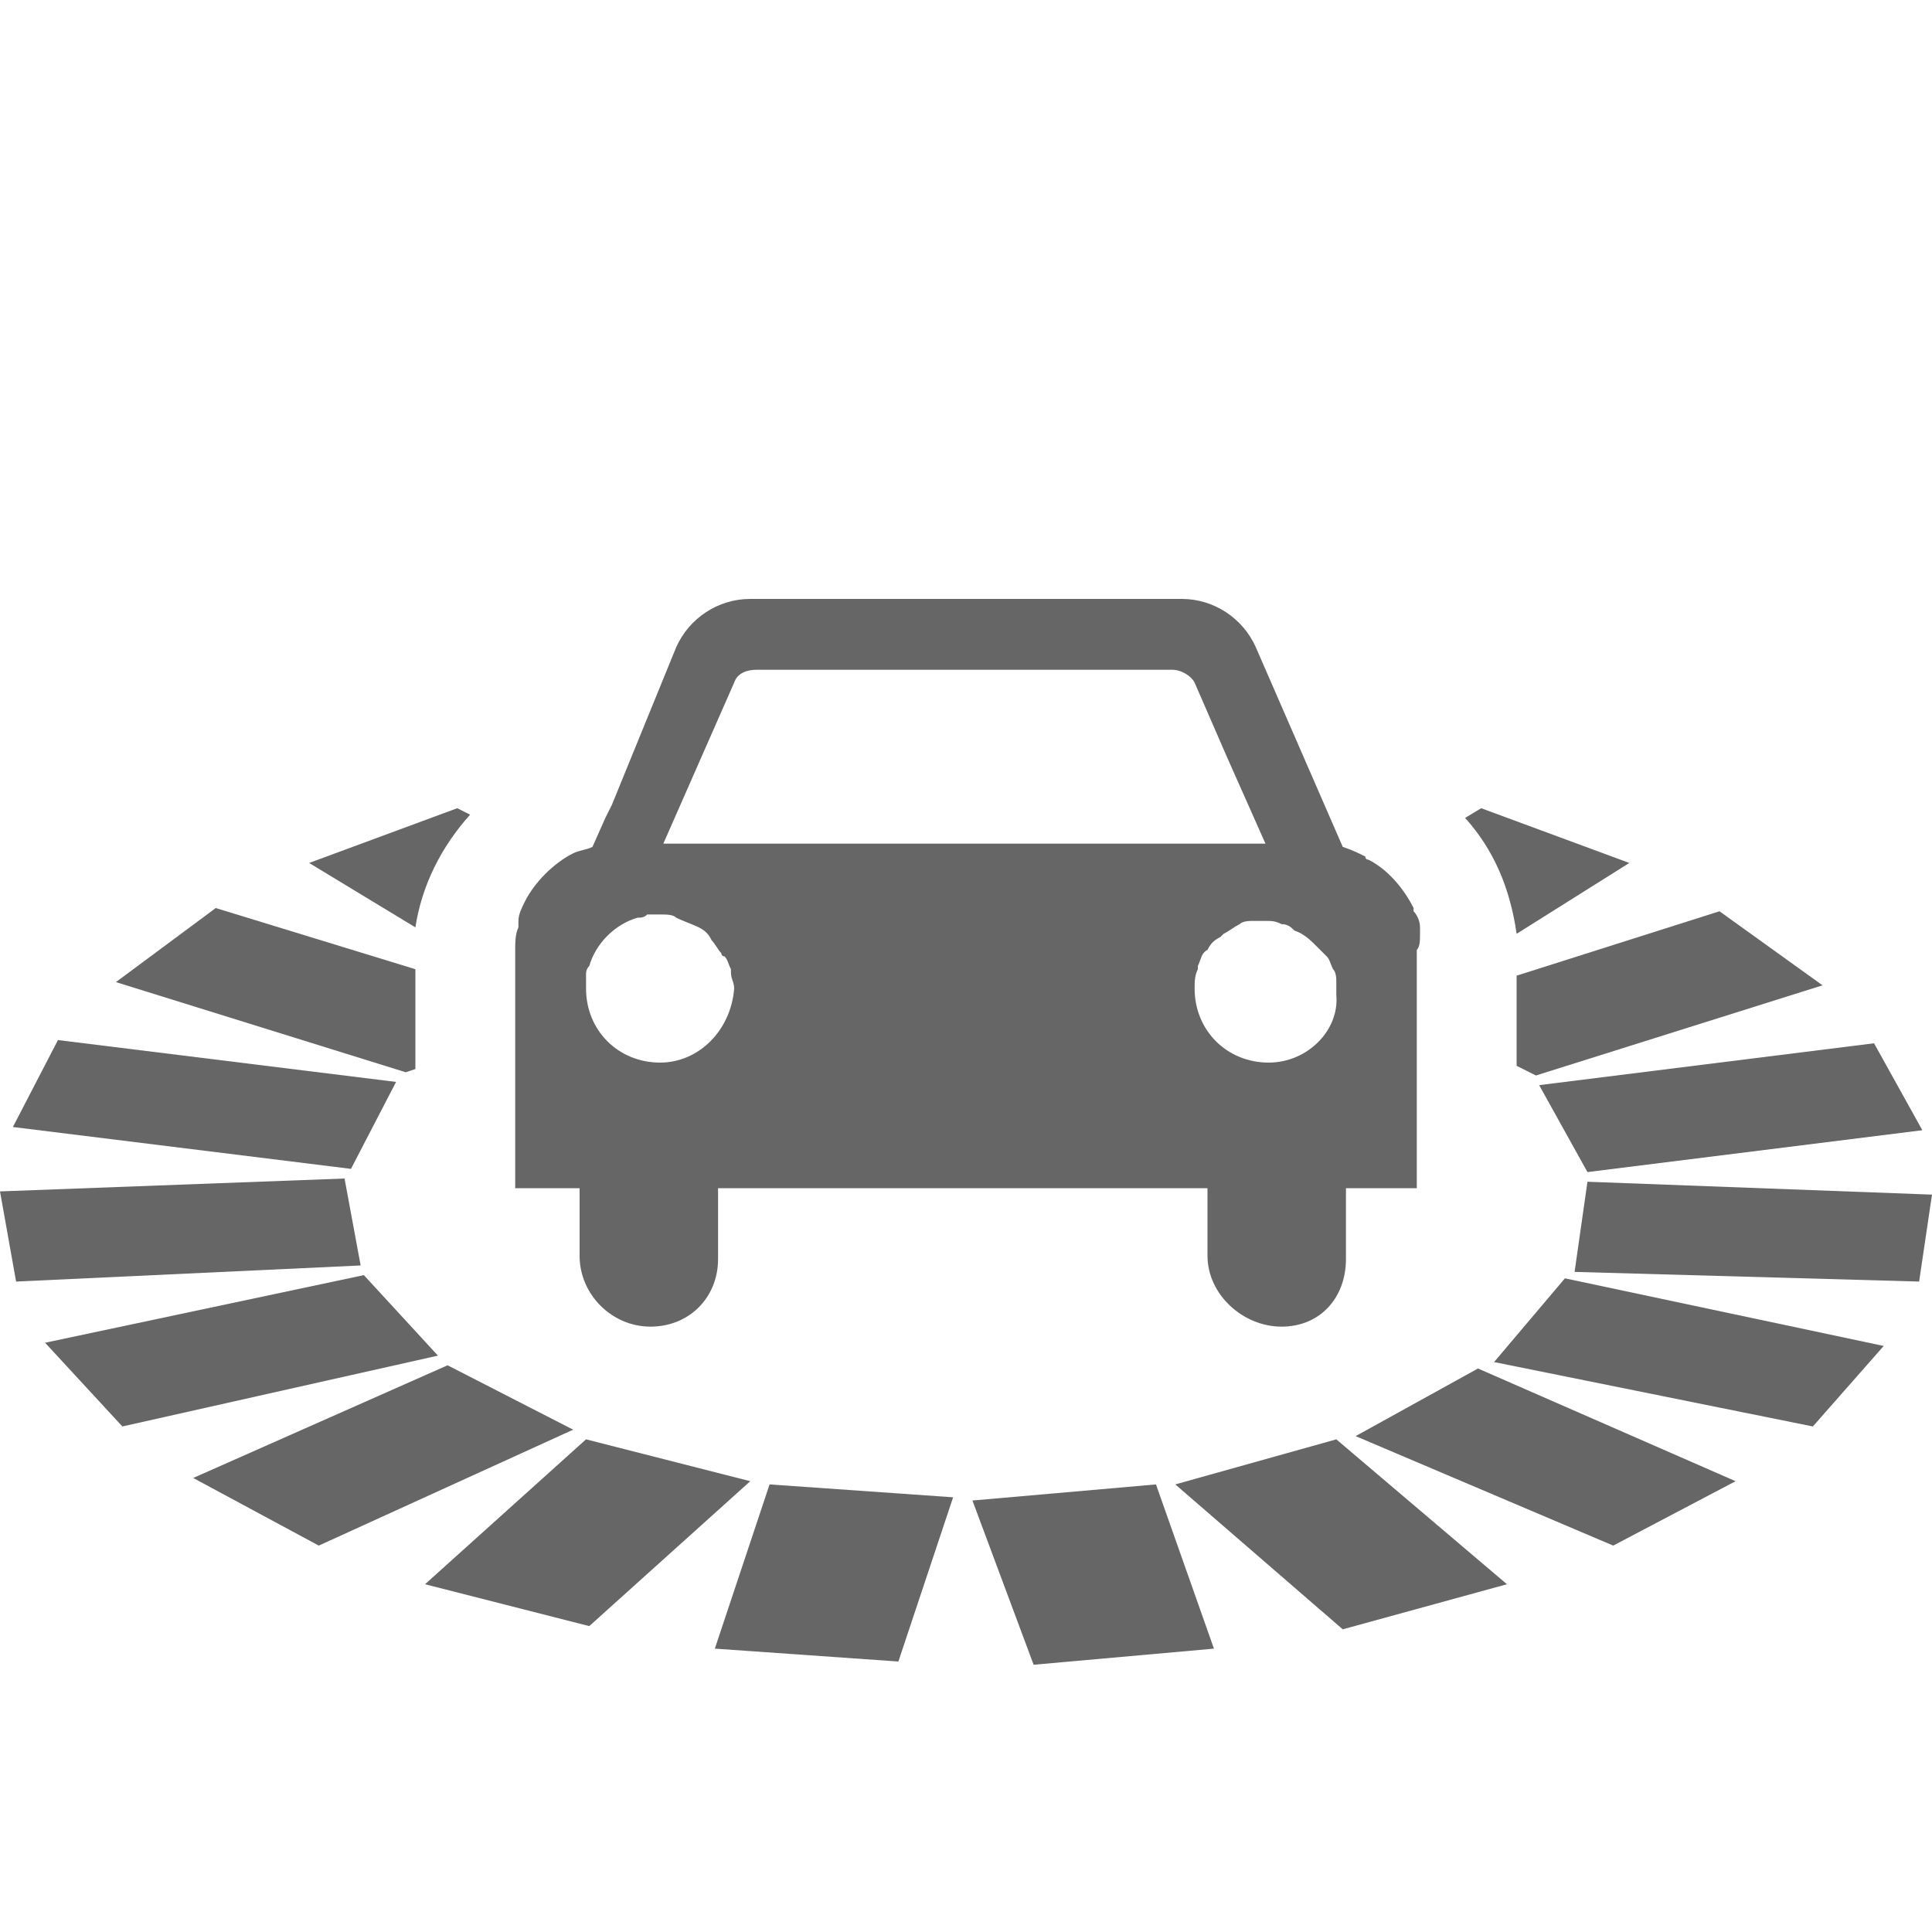 <?xml version="1.0" encoding="utf-8"?>
<!-- Generator: Adobe Illustrator 20.0.0, SVG Export Plug-In . SVG Version: 6.00 Build 0)  -->
<svg version="1.1" id="Customer_Cars_3" xmlns="http://www.w3.org/2000/svg" xmlns:xlink="http://www.w3.org/1999/xlink" x="0px"
	 y="0px" viewBox="0 0 60 60" style="enable-background:new 0 0 60 60;" xml:space="preserve">
<style type="text/css">
	.Arched_x0020_Green{fill:url(#SVGID_1_);stroke:#FFFFFF;stroke-width:0.25;stroke-miterlimit:1;}
	.st0{fill:#666666;}
</style>
<linearGradient id="SVGID_1_" gradientUnits="userSpaceOnUse" x1="-20" y1="262.205" x2="-19.293" y2="261.498">
	<stop  offset="0" style="stop-color:#1EAB4B"/>
	<stop  offset="0.983" style="stop-color:#19361A"/>
</linearGradient>
<path class="st0" d="M50.6,26.8l-4.6-1.7l-0.5,0.3c0.9,1,1.4,2.2,1.6,3.6L50.6,26.8z"/>
<polygon class="st0" points="47.7,33.4 56.6,30.6 53.4,28.3 47.1,30.3 47.1,33.1 "/>
<polygon class="st0" points="49.3,36.4 59.7,35.1 58.2,32.4 47.8,33.7 "/>
<polygon class="st0" points="49.3,36.7 48.9,39.5 59.6,39.8 60,37.1 "/>
<polygon class="st0" points="46.4,42.3 56.3,44.3 58.5,41.8 48.6,39.7 "/>
<polygon class="st0" points="42.1,44.6 50.1,48 53.9,46 45.9,42.5 "/>
<polygon class="st0" points="36.5,46.1 41.7,50.6 46.8,49.2 41.5,44.7 "/>
<polygon class="st0" points="30.2,46.6 32.1,51.7 37.7,51.2 35.9,46.1 "/>
<polygon class="st0" points="22.2,51.2 27.9,51.6 29.6,46.5 23.9,46.1 "/>
<polygon class="st0" points="18.2,44.7 13.2,49.2 18.3,50.5 23.3,46 "/>
<polygon class="st0" points="13.9,42.4 6,45.9 9.9,48 17.8,44.4 "/>
<polygon class="st0" points="11.3,39.6 1.4,41.7 3.8,44.3 13.6,42.1 "/>
<polygon class="st0" points="10.7,36.6 0,37 0.5,39.8 11.2,39.3 "/>
<polygon class="st0" points="12.3,33.6 1.8,32.3 0.4,35 10.9,36.3 "/>
<polygon class="st0" points="12.9,33.2 12.9,30.1 6.7,28.2 3.6,30.5 12.6,33.3 "/>
<path class="st0" d="M14.2,25.1l-4.6,1.7l3.3,2c0.2-1.3,0.8-2.5,1.7-3.5L14.2,25.1z"/>
<path class="st0" d="M44.1,29c0-0.1,0-0.1,0-0.2c0-0.2-0.1-0.4-0.2-0.5c0,0,0-0.1,0-0.1c-0.3-0.6-0.8-1.2-1.4-1.5c0,0-0.1,0-0.1-0.1
	c-0.2-0.1-0.4-0.2-0.7-0.3L39,20.1c-0.4-0.9-1.3-1.5-2.3-1.5H23.3c-1,0-1.9,0.6-2.3,1.5L19,25l-0.2,0.4l-0.4,0.9
	c-0.2,0.1-0.4,0.1-0.6,0.2c0,0,0,0,0,0c-0.6,0.3-1.2,0.9-1.5,1.5c0,0,0,0,0,0c-0.1,0.2-0.2,0.4-0.2,0.6c0,0.1,0,0.1,0,0.2
	c-0.1,0.2-0.1,0.5-0.1,0.7v0.1v0.8v6.5H18v2.1c0,1.2,1,2.2,2.2,2.2c1.2,0,2.1-0.9,2.1-2.1v-2.2h15.2v2.1c0,1.2,1.1,2.2,2.3,2.2
	s2-0.9,2-2.1v-2.2h2.2v-6.2v-1.2v0C44.1,29.4,44.1,29.2,44.1,29z M20.5,33c-1.3,0-2.3-1-2.3-2.3c0-0.1,0-0.2,0-0.4
	c0-0.1,0-0.2,0.1-0.3c0.2-0.7,0.8-1.3,1.5-1.5c0.1,0,0.2,0,0.3-0.1c0.1,0,0.2,0,0.4,0c0.2,0,0.4,0,0.5,0.1c0.2,0.1,0.5,0.2,0.7,0.3
	c0.2,0.1,0.3,0.2,0.4,0.4c0,0,0,0,0,0c0.1,0.1,0.2,0.3,0.3,0.4c0,0,0,0.1,0.1,0.1c0.1,0.1,0.1,0.2,0.2,0.4c0,0,0,0.1,0,0.1
	c0,0.2,0.1,0.3,0.1,0.5C22.7,32,21.7,33,20.5,33z M24.3,26.2h-3.7l2.2-5c0.1-0.3,0.4-0.4,0.7-0.4h12.9c0.3,0,0.6,0.2,0.7,0.4l1,2.3
	l1.2,2.7h-3.2H24.3z M39.4,33c-1.3,0-2.3-1-2.3-2.3c0-0.2,0-0.4,0.1-0.6c0,0,0-0.1,0-0.1c0.1-0.2,0.1-0.4,0.3-0.5c0,0,0,0,0,0
	c0.1-0.2,0.2-0.3,0.4-0.4c0,0,0.1-0.1,0.1-0.1c0.2-0.1,0.3-0.2,0.5-0.3c0,0,0,0,0,0c0.1-0.1,0.3-0.1,0.4-0.1c0.1,0,0.3,0,0.4,0
	c0,0,0,0,0,0c0.2,0,0.3,0,0.5,0.1c0,0,0,0,0,0c0.2,0,0.3,0.1,0.4,0.2c0.3,0.1,0.5,0.3,0.7,0.5c0,0,0,0,0,0c0.1,0.1,0.2,0.2,0.3,0.3
	c0,0,0,0,0,0c0.1,0.1,0.1,0.2,0.2,0.4c0,0,0,0,0,0c0.1,0.1,0.1,0.3,0.1,0.4c0,0.1,0,0.3,0,0.4C41.6,32,40.6,33,39.4,33z"/>
</svg>
